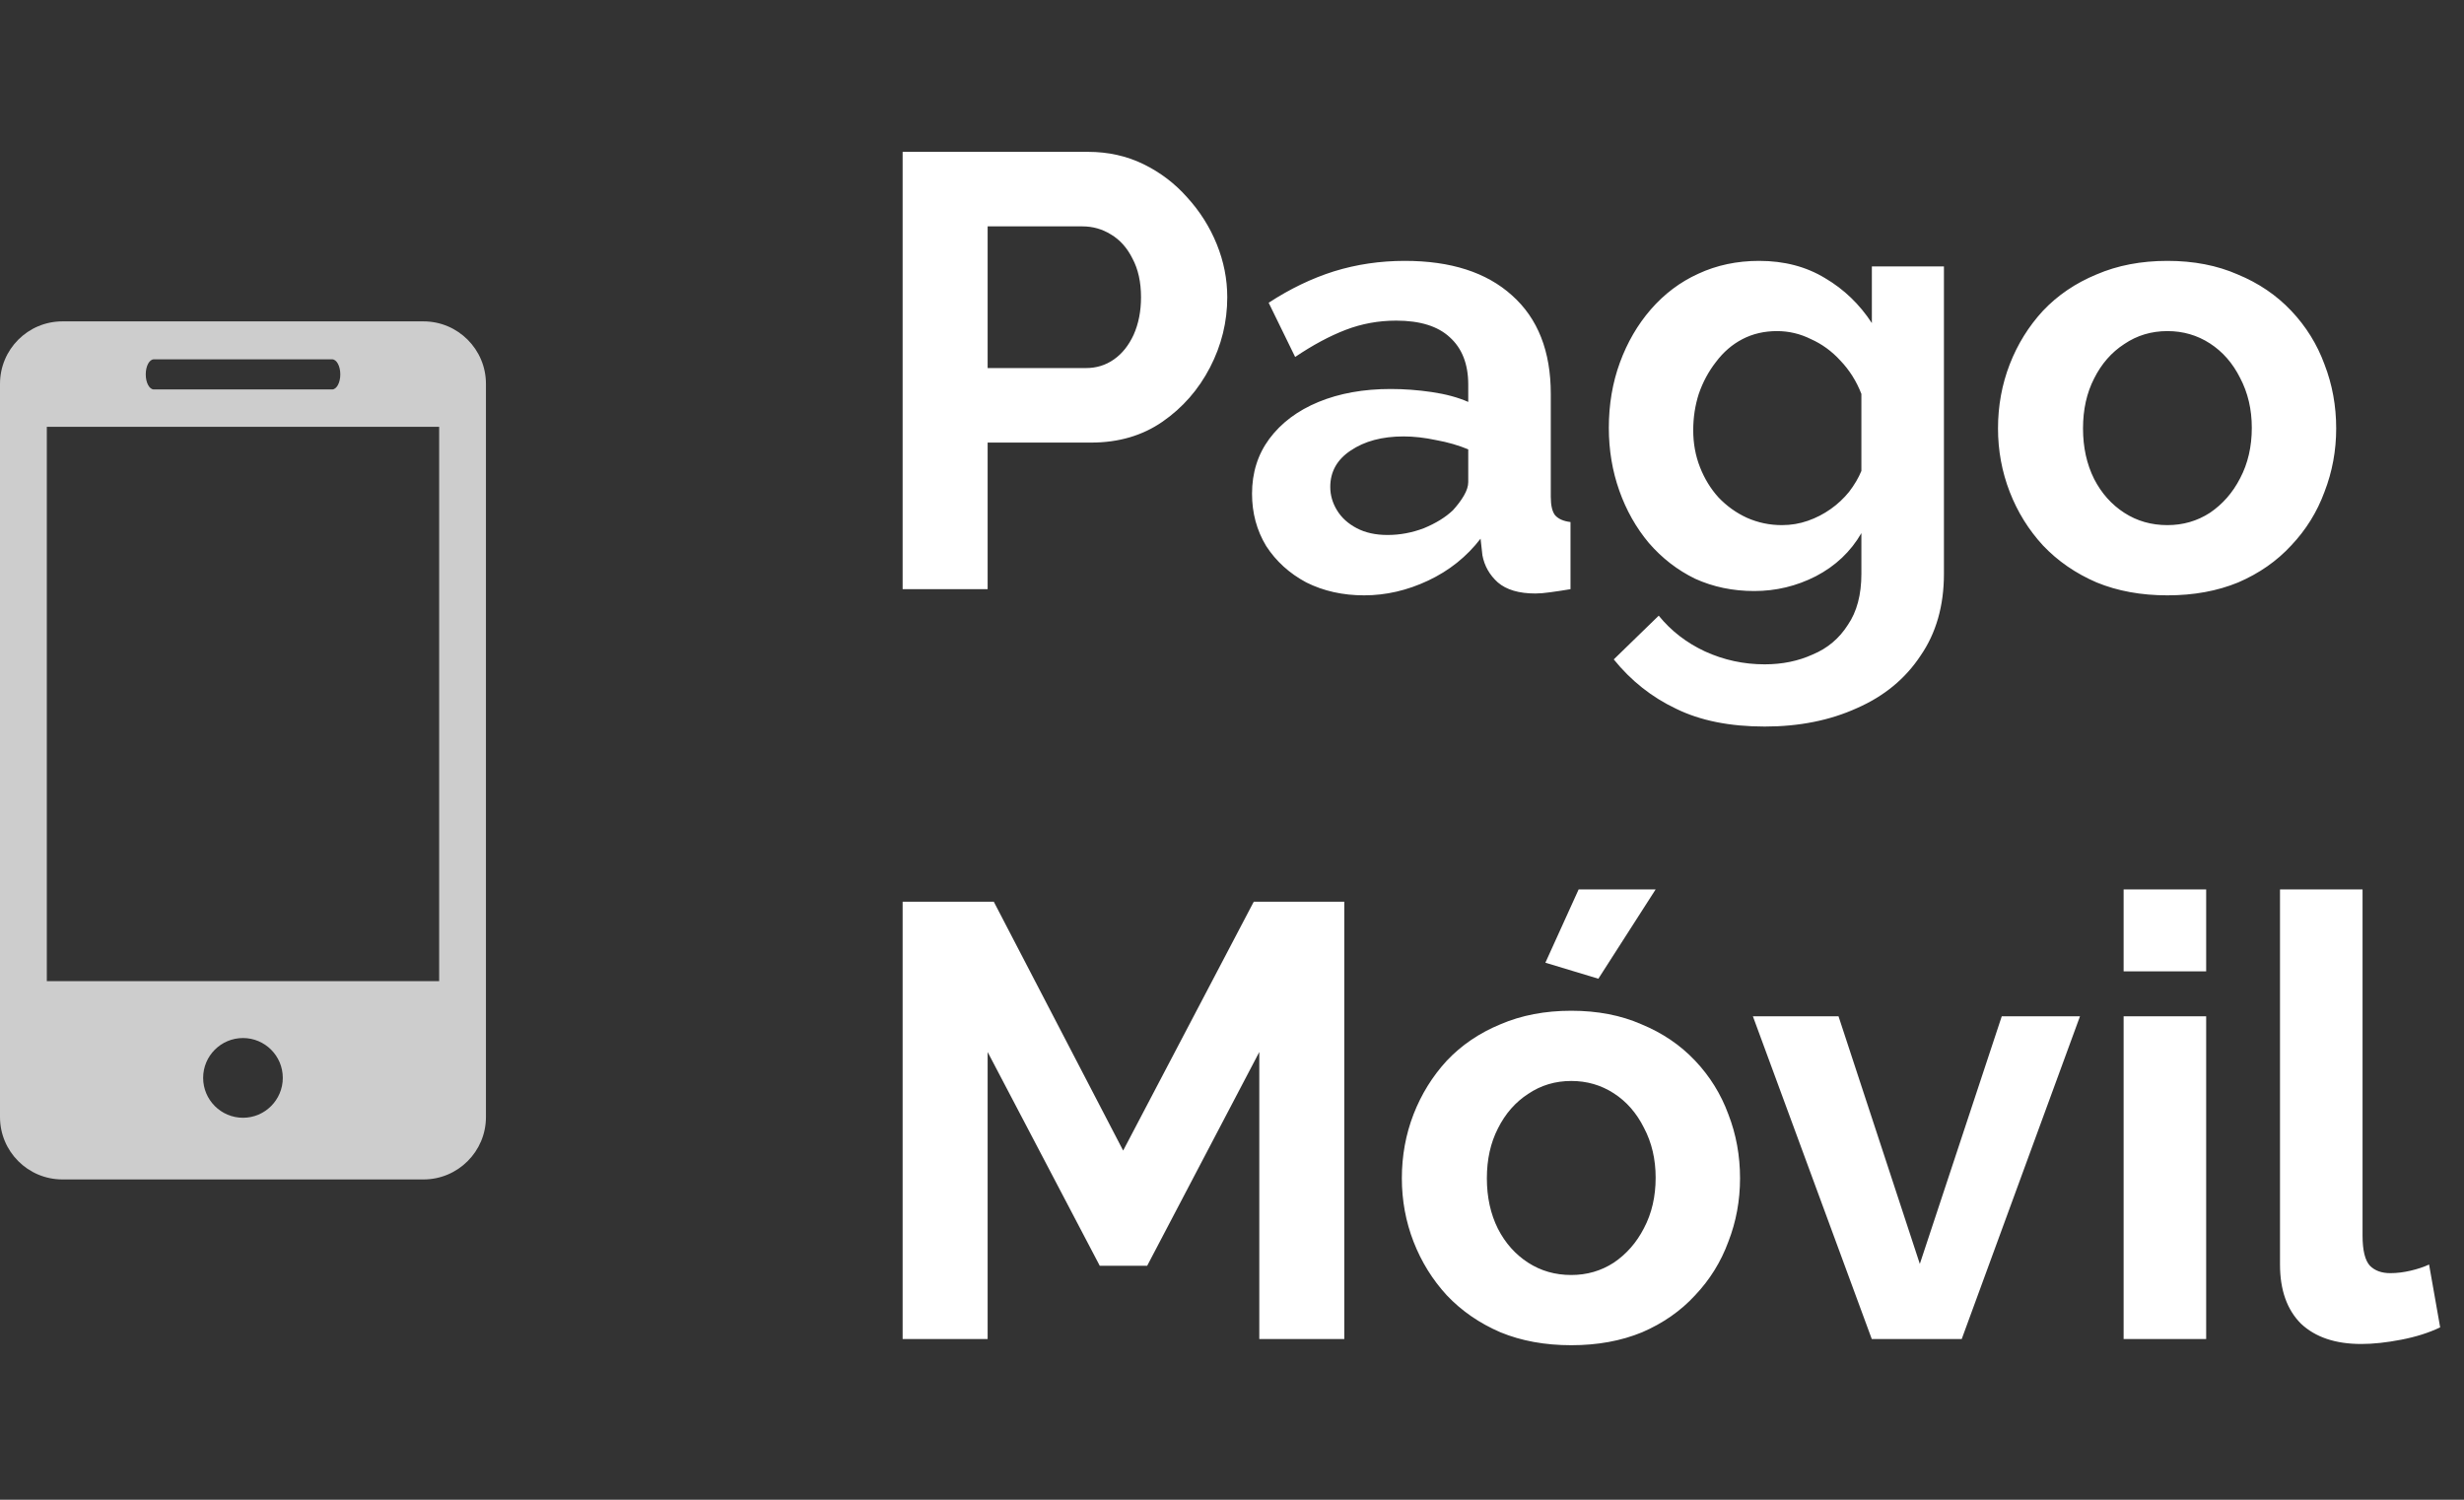 <svg width="92" height="56" viewBox="0 0 92 56" fill="none" xmlns="http://www.w3.org/2000/svg">
<rect x="0" y="0" width="92" height="56" fill="#333333" stroke="none"/>
<path d="M33.702 22V5.67H40.625C41.376 5.67 42.066 5.823 42.695 6.13C43.324 6.437 43.868 6.851 44.328 7.372C44.803 7.893 45.171 8.476 45.432 9.12C45.693 9.764 45.823 10.423 45.823 11.098C45.823 12.018 45.608 12.892 45.179 13.72C44.75 14.548 44.159 15.223 43.408 15.744C42.657 16.265 41.767 16.526 40.74 16.526H36.876V22H33.702ZM36.876 13.743H40.556C40.939 13.743 41.284 13.636 41.591 13.421C41.898 13.206 42.143 12.9 42.327 12.501C42.511 12.087 42.603 11.619 42.603 11.098C42.603 10.531 42.496 10.048 42.281 9.649C42.082 9.25 41.813 8.951 41.476 8.752C41.154 8.553 40.801 8.453 40.418 8.453H36.876V13.743ZM46.748 18.435C46.748 17.653 46.962 16.971 47.392 16.388C47.837 15.79 48.45 15.33 49.232 15.008C50.014 14.686 50.911 14.525 51.923 14.525C52.429 14.525 52.943 14.563 53.464 14.64C53.985 14.717 54.438 14.839 54.821 15.008V14.364C54.821 13.597 54.591 13.007 54.131 12.593C53.686 12.179 53.019 11.972 52.13 11.972C51.471 11.972 50.842 12.087 50.244 12.317C49.646 12.547 49.017 12.884 48.358 13.329L47.369 11.305C48.166 10.784 48.979 10.393 49.807 10.132C50.65 9.871 51.532 9.741 52.452 9.741C54.169 9.741 55.503 10.17 56.454 11.029C57.42 11.888 57.903 13.114 57.903 14.709V18.55C57.903 18.872 57.956 19.102 58.064 19.24C58.187 19.378 58.378 19.462 58.639 19.493V22C58.363 22.046 58.11 22.084 57.88 22.115C57.665 22.146 57.481 22.161 57.328 22.161C56.715 22.161 56.247 22.023 55.925 21.747C55.618 21.471 55.426 21.134 55.35 20.735L55.281 20.114C54.76 20.789 54.108 21.31 53.326 21.678C52.544 22.046 51.746 22.23 50.934 22.23C50.136 22.23 49.416 22.069 48.772 21.747C48.143 21.41 47.645 20.957 47.277 20.39C46.924 19.807 46.748 19.156 46.748 18.435ZM54.246 19.056C54.414 18.872 54.553 18.688 54.66 18.504C54.767 18.32 54.821 18.151 54.821 17.998V16.779C54.453 16.626 54.054 16.511 53.625 16.434C53.196 16.342 52.789 16.296 52.406 16.296C51.608 16.296 50.949 16.472 50.428 16.825C49.922 17.162 49.669 17.615 49.669 18.182C49.669 18.489 49.753 18.78 49.922 19.056C50.09 19.332 50.336 19.554 50.658 19.723C50.98 19.892 51.363 19.976 51.808 19.976C52.268 19.976 52.72 19.892 53.165 19.723C53.609 19.539 53.97 19.317 54.246 19.056ZM65.498 22.069C64.701 22.069 63.965 21.916 63.29 21.609C62.63 21.287 62.056 20.842 61.565 20.275C61.09 19.708 60.721 19.056 60.461 18.32C60.2 17.584 60.07 16.802 60.07 15.974C60.07 15.1 60.208 14.287 60.484 13.536C60.76 12.785 61.143 12.125 61.634 11.558C62.14 10.975 62.73 10.531 63.405 10.224C64.095 9.902 64.854 9.741 65.682 9.741C66.617 9.741 67.438 9.956 68.143 10.385C68.848 10.799 69.431 11.359 69.891 12.064V9.948H72.582V21.425C72.582 22.621 72.29 23.641 71.708 24.484C71.141 25.343 70.351 25.994 69.339 26.439C68.327 26.899 67.177 27.129 65.889 27.129C64.585 27.129 63.481 26.907 62.577 26.462C61.672 26.033 60.898 25.419 60.254 24.622L61.933 22.989C62.393 23.556 62.968 24.001 63.658 24.323C64.363 24.645 65.107 24.806 65.889 24.806C66.548 24.806 67.146 24.683 67.683 24.438C68.235 24.208 68.672 23.84 68.994 23.334C69.331 22.843 69.5 22.207 69.5 21.425V19.907C69.101 20.597 68.534 21.134 67.798 21.517C67.077 21.885 66.311 22.069 65.498 22.069ZM66.533 19.608C66.87 19.608 67.192 19.554 67.499 19.447C67.805 19.34 68.089 19.194 68.35 19.01C68.611 18.826 68.841 18.611 69.04 18.366C69.239 18.105 69.393 17.845 69.5 17.584V14.709C69.316 14.234 69.055 13.82 68.718 13.467C68.396 13.114 68.028 12.846 67.614 12.662C67.215 12.463 66.793 12.363 66.349 12.363C65.874 12.363 65.444 12.463 65.061 12.662C64.677 12.861 64.348 13.145 64.072 13.513C63.796 13.866 63.581 14.264 63.428 14.709C63.29 15.138 63.221 15.591 63.221 16.066C63.221 16.557 63.305 17.017 63.474 17.446C63.642 17.875 63.873 18.251 64.164 18.573C64.471 18.895 64.823 19.148 65.222 19.332C65.636 19.516 66.073 19.608 66.533 19.608ZM80.926 22.23C79.945 22.23 79.063 22.069 78.281 21.747C77.499 21.41 76.832 20.95 76.28 20.367C75.743 19.784 75.329 19.117 75.038 18.366C74.747 17.615 74.601 16.825 74.601 15.997C74.601 15.154 74.747 14.356 75.038 13.605C75.329 12.854 75.743 12.187 76.28 11.604C76.832 11.021 77.499 10.569 78.281 10.247C79.063 9.91 79.945 9.741 80.926 9.741C81.907 9.741 82.781 9.91 83.548 10.247C84.33 10.569 84.997 11.021 85.549 11.604C86.101 12.187 86.515 12.854 86.791 13.605C87.082 14.356 87.228 15.154 87.228 15.997C87.228 16.825 87.082 17.615 86.791 18.366C86.515 19.117 86.101 19.784 85.549 20.367C85.012 20.95 84.353 21.41 83.571 21.747C82.789 22.069 81.907 22.23 80.926 22.23ZM77.775 15.997C77.775 16.702 77.913 17.331 78.189 17.883C78.465 18.42 78.841 18.841 79.316 19.148C79.791 19.455 80.328 19.608 80.926 19.608C81.509 19.608 82.038 19.455 82.513 19.148C82.988 18.826 83.364 18.397 83.64 17.86C83.931 17.308 84.077 16.679 84.077 15.974C84.077 15.284 83.931 14.663 83.64 14.111C83.364 13.559 82.988 13.13 82.513 12.823C82.038 12.516 81.509 12.363 80.926 12.363C80.328 12.363 79.791 12.524 79.316 12.846C78.841 13.153 78.465 13.582 78.189 14.134C77.913 14.671 77.775 15.292 77.775 15.997ZM47.019 50V39.282L42.833 47.263H41.062L36.876 39.282V50H33.702V33.67H37.106L41.936 42.962L46.812 33.67H50.193V50H47.019ZM58.667 50.23C57.686 50.23 56.804 50.069 56.022 49.747C55.24 49.41 54.573 48.95 54.021 48.367C53.485 47.784 53.071 47.117 52.779 46.366C52.488 45.615 52.342 44.825 52.342 43.997C52.342 43.154 52.488 42.356 52.779 41.605C53.071 40.854 53.485 40.187 54.021 39.604C54.573 39.021 55.24 38.569 56.022 38.247C56.804 37.91 57.686 37.741 58.667 37.741C59.649 37.741 60.523 37.91 61.289 38.247C62.071 38.569 62.738 39.021 63.29 39.604C63.842 40.187 64.256 40.854 64.532 41.605C64.824 42.356 64.969 43.154 64.969 43.997C64.969 44.825 64.824 45.615 64.532 46.366C64.256 47.117 63.842 47.784 63.29 48.367C62.754 48.95 62.094 49.41 61.312 49.747C60.53 50.069 59.649 50.23 58.667 50.23ZM55.516 43.997C55.516 44.702 55.654 45.331 55.93 45.883C56.206 46.42 56.582 46.841 57.057 47.148C57.533 47.455 58.069 47.608 58.667 47.608C59.25 47.608 59.779 47.455 60.254 47.148C60.73 46.826 61.105 46.397 61.381 45.86C61.673 45.308 61.818 44.679 61.818 43.974C61.818 43.284 61.673 42.663 61.381 42.111C61.105 41.559 60.73 41.13 60.254 40.823C59.779 40.516 59.25 40.363 58.667 40.363C58.069 40.363 57.533 40.524 57.057 40.846C56.582 41.153 56.206 41.582 55.93 42.134C55.654 42.671 55.516 43.292 55.516 43.997ZM59.679 36.545L57.701 35.947L58.943 33.21H61.818L59.679 36.545ZM69.888 50L65.449 37.948H68.646L71.682 47.194L74.741 37.948H77.662L73.246 50H69.888ZM79.291 50V37.948H82.373V50H79.291ZM79.291 36.269V33.21H82.373V36.269H79.291ZM85.13 33.21H88.212V46.136C88.212 46.688 88.304 47.064 88.488 47.263C88.672 47.447 88.925 47.539 89.247 47.539C89.492 47.539 89.745 47.508 90.006 47.447C90.267 47.386 90.497 47.309 90.696 47.217L91.11 49.563C90.696 49.762 90.213 49.916 89.661 50.023C89.109 50.13 88.611 50.184 88.166 50.184C87.2 50.184 86.449 49.931 85.912 49.425C85.391 48.904 85.13 48.168 85.13 47.217V33.21Z" fill="white"/>
<path d="M15.812 12H2.332C1.041 12 0 13.046 0 14.334V41.709C0 42.995 1.041 44.04 2.332 44.04H15.812C17.1 44.04 18.144 42.995 18.144 41.709V14.334C18.144 13.046 17.1 12 15.812 12ZM5.746 13.417H12.401C12.569 13.417 12.706 13.668 12.706 13.979C12.706 14.29 12.569 14.542 12.401 14.542H5.746C5.576 14.542 5.442 14.29 5.442 13.979C5.442 13.668 5.576 13.417 5.746 13.417ZM9.073 41.737C8.252 41.737 7.585 41.069 7.585 40.247C7.585 39.425 8.252 38.76 9.073 38.76C9.892 38.76 10.559 39.425 10.559 40.247C10.559 41.069 9.892 41.737 9.073 41.737ZM16.397 36.636H1.748V15.938H16.397V36.636Z" fill="#CDCDCD"/>
</svg>
